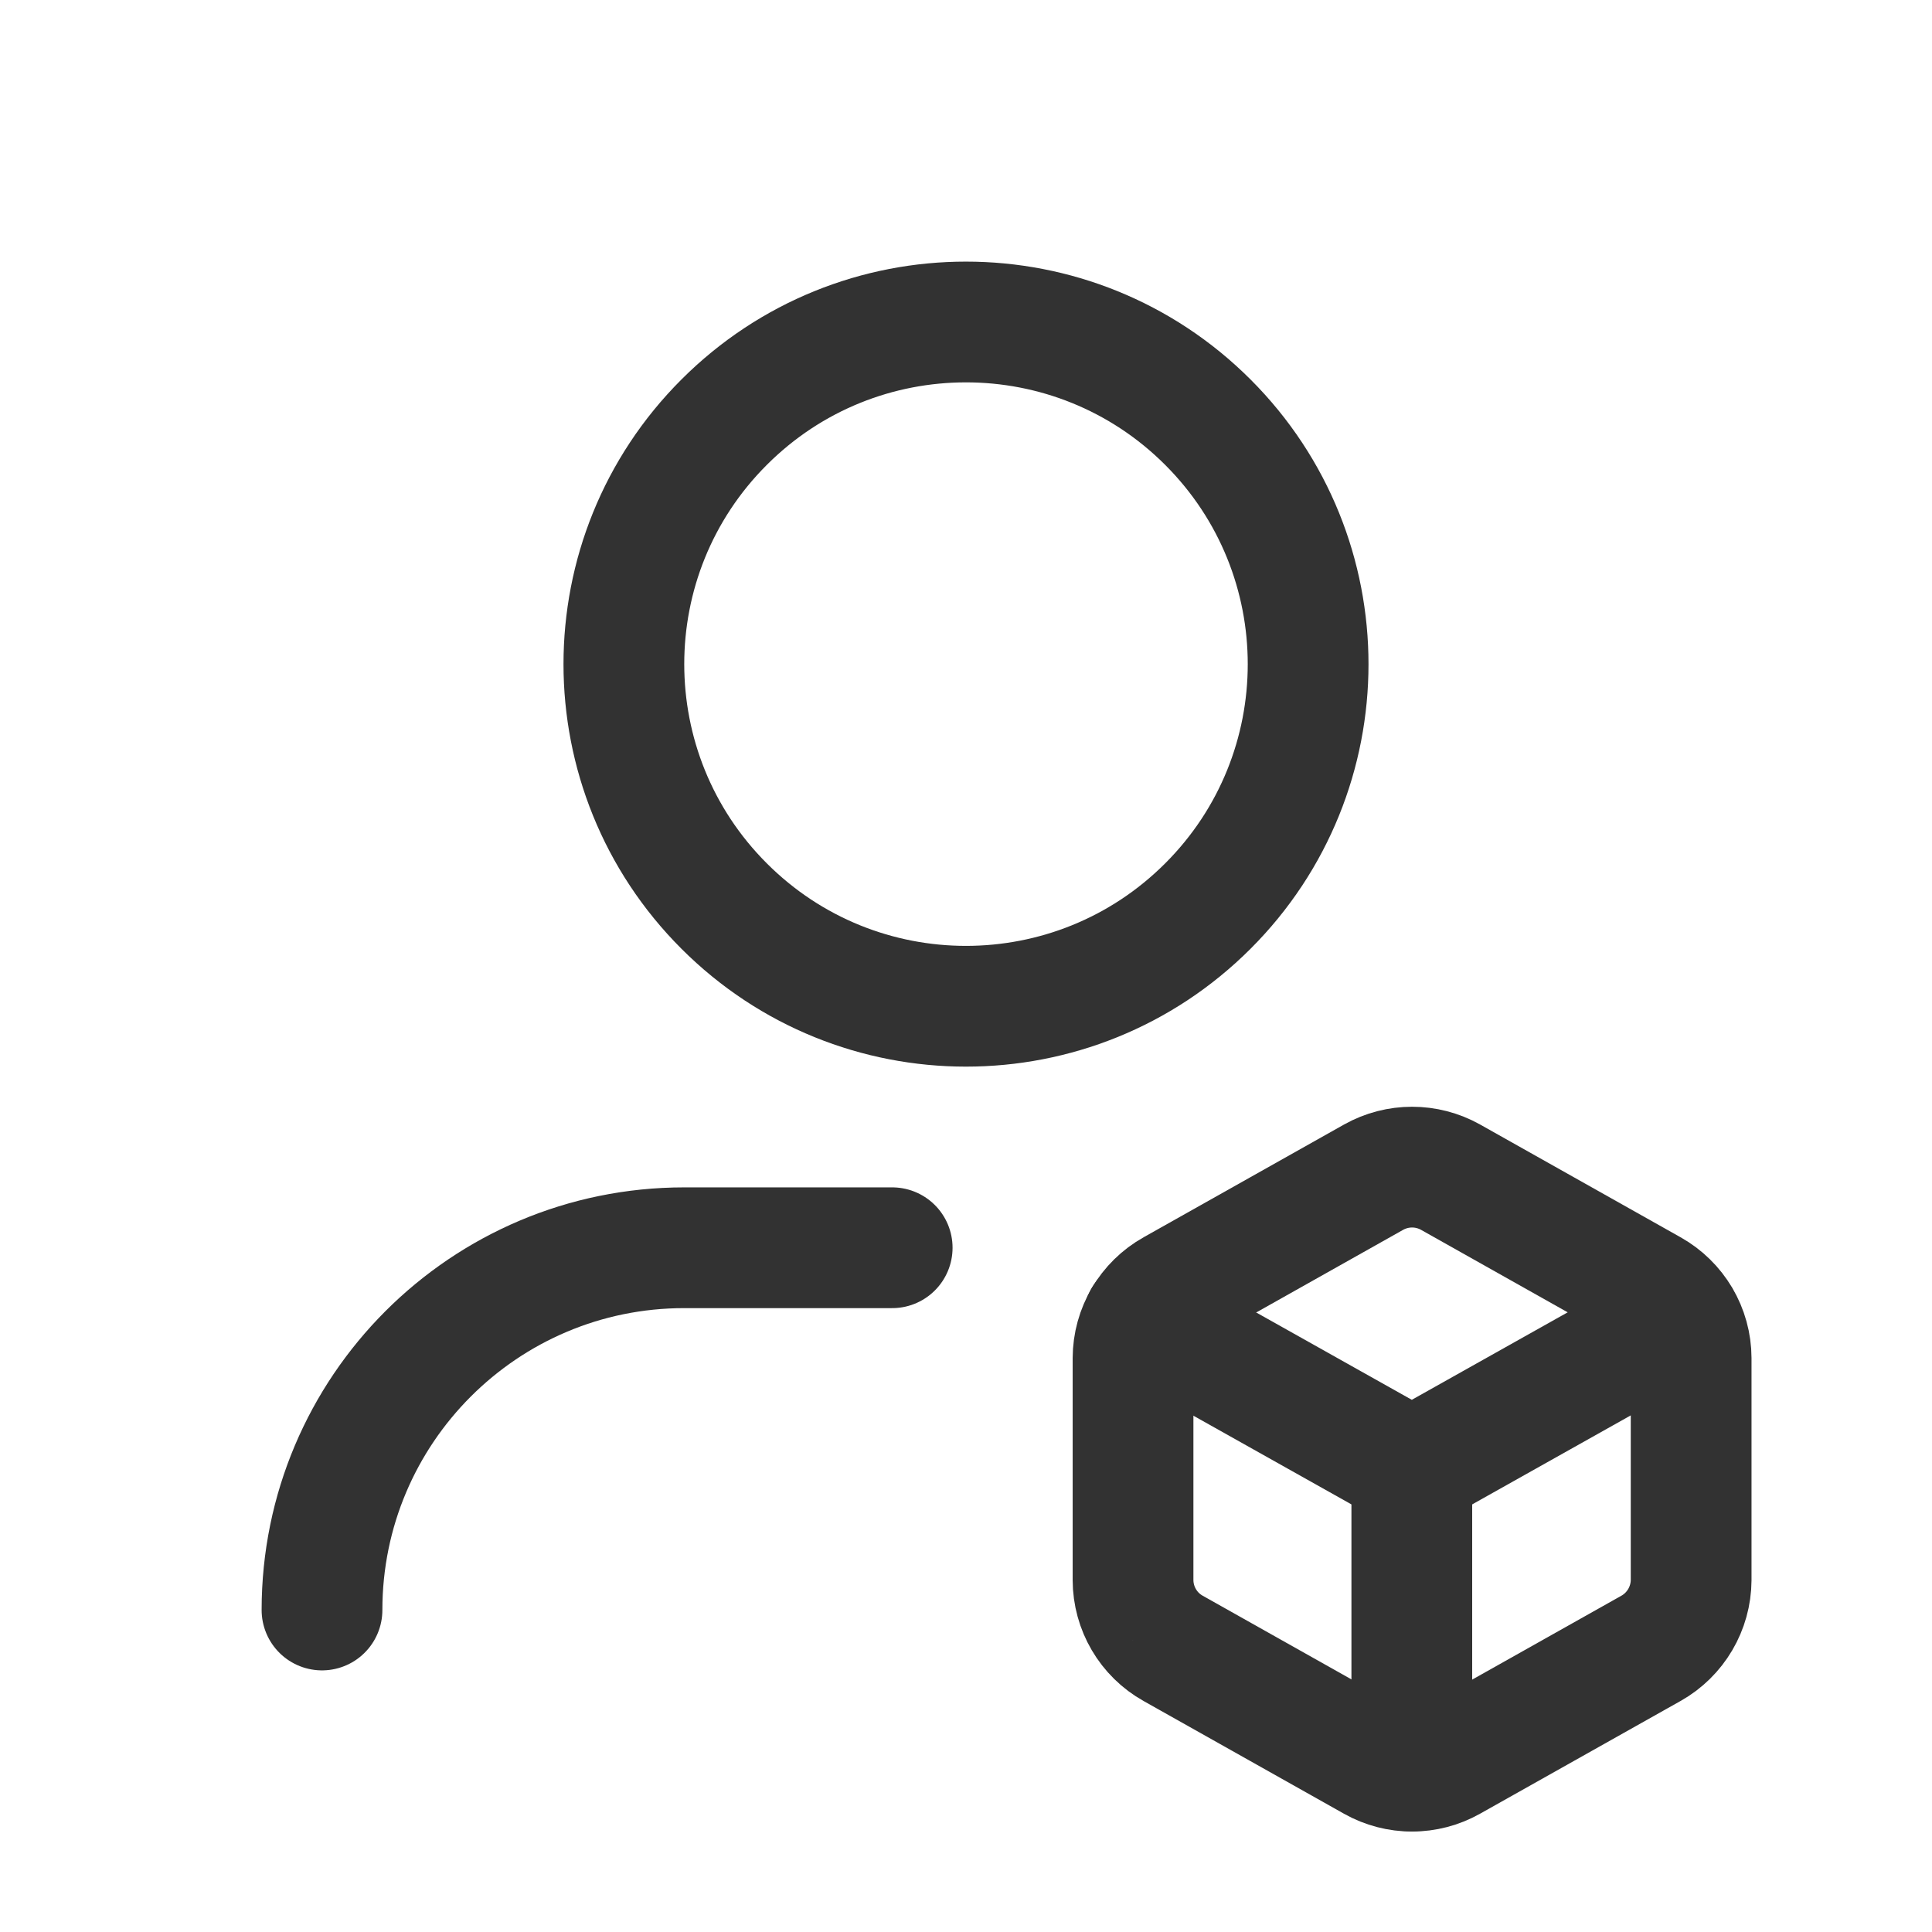 <?xml version="1.0" encoding="UTF-8"?><svg version="1.1" viewBox="0 0 24 24" xmlns="http://www.w3.org/2000/svg" xmlns:xlink="http://www.w3.org/1999/xlink"><g fill="none"><path d="M0 0h24v24h-24Z"></path><path stroke="#323232" stroke-linecap="round" stroke-linejoin="round" stroke-width="1.5" d="M14.075 19.628v-2.756l7.74649e-09-2.07475e-06c.001-.352.192-.677.5-.849l2.489-1.4 4.8174e-08-2.69512e-08c.297-.166.658-.166.955 5.39023e-08l2.489 1.4 2.65343e-08 1.47814e-08c.308.172.499.496.5.849v2.756l1.4274e-08-3.29814e-06c-.002.352-.193.677-.5.849l-2.49 1.4 -5.59024e-09 3.14864e-09c-.296.167-.659.167-.955-6.29728e-09l-2.489-1.4 -2.31049e-08-1.29247e-08c-.308-.172-.498-.497-.499-.849Z"></path><path stroke="#323232" stroke-linecap="round" stroke-linejoin="round" stroke-width="1.5" d="M17.538 18.249v3.751"></path><path stroke="#323232" stroke-linecap="round" stroke-linejoin="round" stroke-width="1.5" d="M14.208 16.38l3.33 1.869 3.33-1.869"></path><path stroke="#323232" stroke-linecap="round" stroke-linejoin="round" stroke-width="1.5" d="M4 20v0l5.15143e-14 6.79481e-07c-3.75267e-07-2.485 2.015-4.5 4.5-4.5h2.583"></path><path stroke="#323232" stroke-linecap="round" stroke-linejoin="round" stroke-width="1.5" d="M15.005 5.245l8.33478e-08 8.33365e-08c1.66 1.66 1.66 4.351 0 6.01 -1.66 1.66-4.351 1.66-6.01 0 -1.66-1.66-1.66-4.351-0-6.01 0-0.0 0-0.0 0-0l4.4877e-07-4.4892e-07c1.659-1.66 4.349-1.66 6.009-.001 0.0 0.0.001.001.001.001"></path></g></svg>